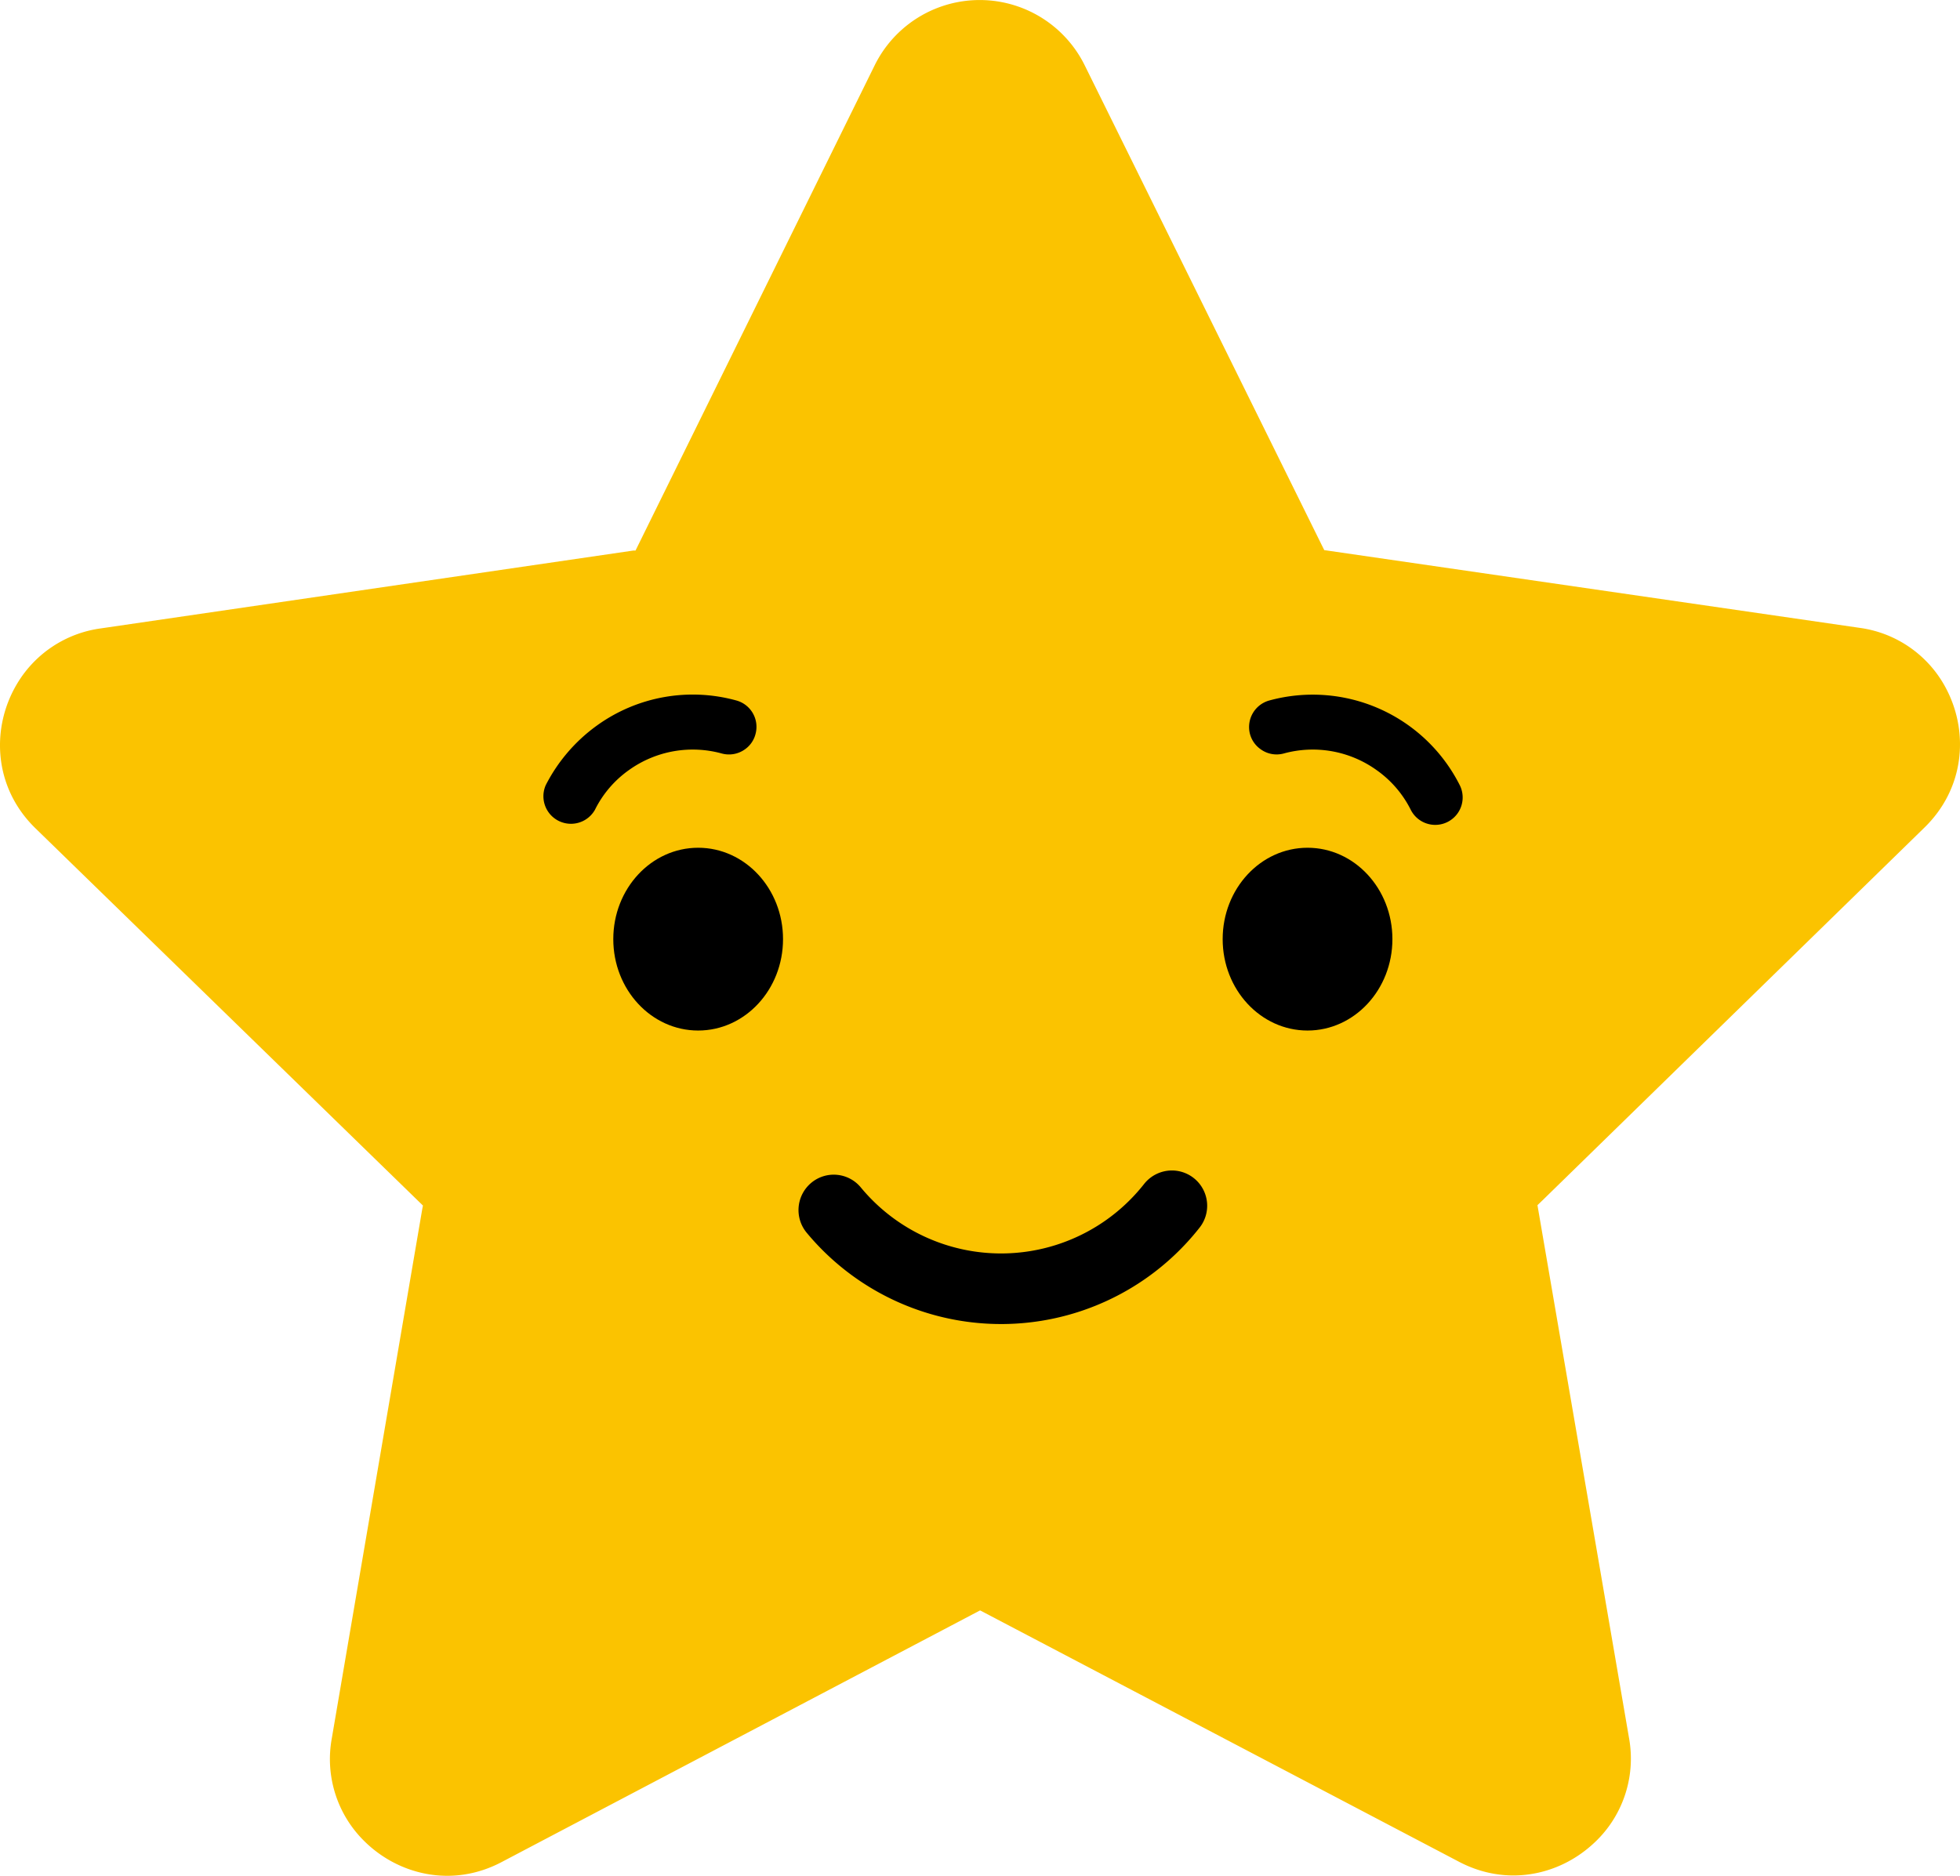 <svg xmlns="http://www.w3.org/2000/svg" width="960.7" height="919.5" viewBox="-0.017 -0.052 960.735 919.502" style=""><g><title>rating70_210414054</title><g data-name="Layer 2"><path d="M943.3 405.6c19.5-19 21.7-46 11.2-67a56.4 56.4 0 0 0-43-30.9l-262.4-38.1-1.2-2.4L531.7 32a57.4 57.4 0 0 0-103 0L311.5 269.8h-1L49.2 308a56.6 56.6 0 0 0-40.6 26.7c-13.1 21.5-12.1 51 8.8 71.3l189.9 184.9-.3 1.5-44.4 259.8a56.4 56.4 0 0 0 15.5 49.8c16.7 16.9 43.4 23.6 67.8 10.7l234.4-123.3h.2l234.7 123.2c23.1 12.1 48.2 6.8 65-8.2a56.4 56.4 0 0 0 18.3-52.4l-44.9-261.3 2.4-2.3z" fill="#fbc300"></path><path d="M574.4 573.7a17.3 17.3 0 0 1 13.6 28 123.8 123.8 0 0 1-192.7 2.4 17.4 17.4 0 0 1 2.4-24.4 17.2 17.2 0 0 1 24.3 2.4 89.2 89.2 0 0 0 138.8-1.8 17.4 17.4 0 0 1 13.6-6.6z"></path><path d="M365.2 367.2a13.1 13.1 0 0 0 5.1-7.4 13.4 13.4 0 0 0-9.4-16.5 80.3 80.3 0 0 0-68.2 12.2 81.8 81.8 0 0 0-25.2 29.3 13.5 13.5 0 0 0 24.1 12.1 52.3 52.3 0 0 1 16.7-19.5 53.7 53.7 0 0 1 45.5-8.1 13.4 13.4 0 0 0 11.4-2.1z"></path><path d="M617.9 367.2a13.3 13.3 0 0 1-5.2-7.4 13.5 13.5 0 0 1 9.5-16.5 80.7 80.7 0 0 1 93.3 41.5 13.4 13.4 0 1 1-24 12.1 52.6 52.6 0 0 0-16.8-19.5 53.7 53.7 0 0 0-45.5-8.1 13.3 13.3 0 0 1-11.3-2.1z"></path><ellipse cx="342.2" cy="460.3" rx="41.6" ry="44.8"></ellipse><ellipse cx="640.9" cy="460.3" rx="41.6" ry="44.8"></ellipse></g></g></svg>